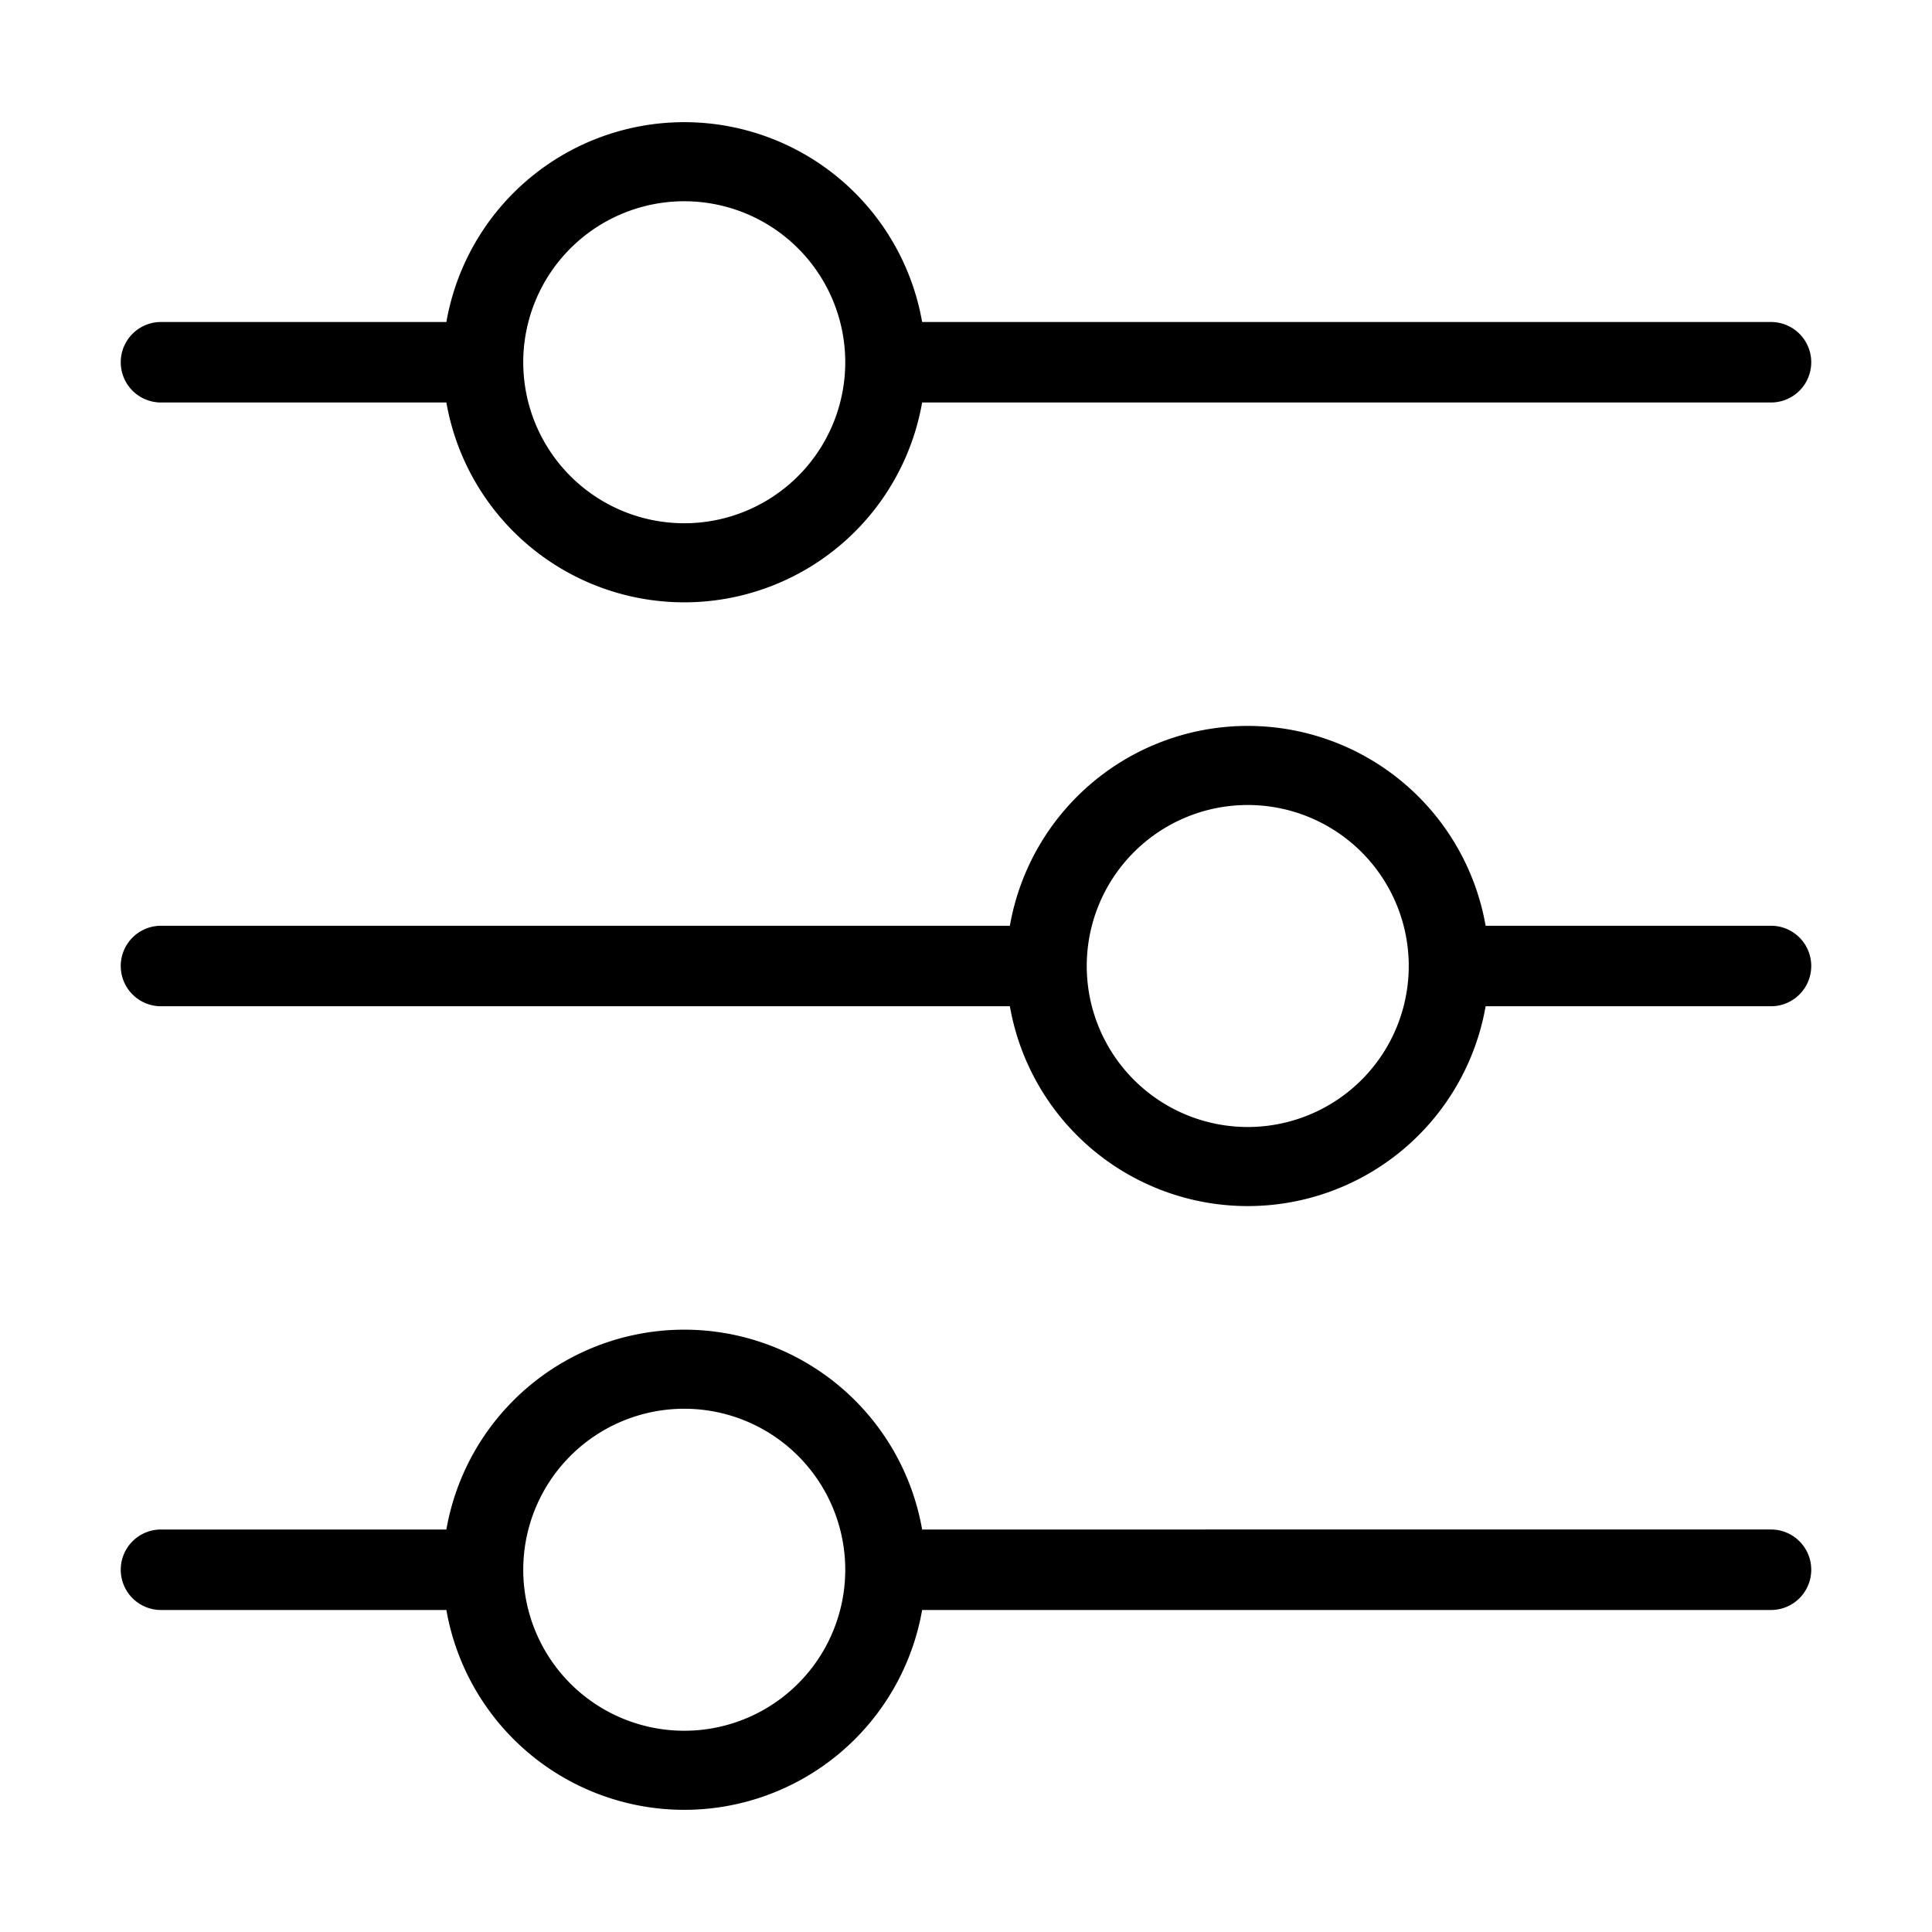 <svg xmlns="http://www.w3.org/2000/svg" viewBox="0 0 48 48"><path d="M4 10h7.09a6 6 0 0011.82 0H44a1 1 0 000-2H22.91a6 6 0 00-11.82 0H4a1 1 0 000 2zm13-5a4 4 0 11-4 4 4 4 0 014-4zm27 18h-7.09a6 6 0 00-11.82 0H4a1 1 0 000 2h21.09a6 6 0 0011.82 0H44a1 1 0 000-2zm-13 5a4 4 0 114-4 4 4 0 01-4 4zm13 10H22.91a6 6 0 00-11.82 0H4a1 1 0 000 2h7.09a6 6 0 0011.82 0H44a1 1 0 000-2zm-27 5a4 4 0 114-4 4 4 0 01-4 4z" data-name="Layer 15"/></svg>
